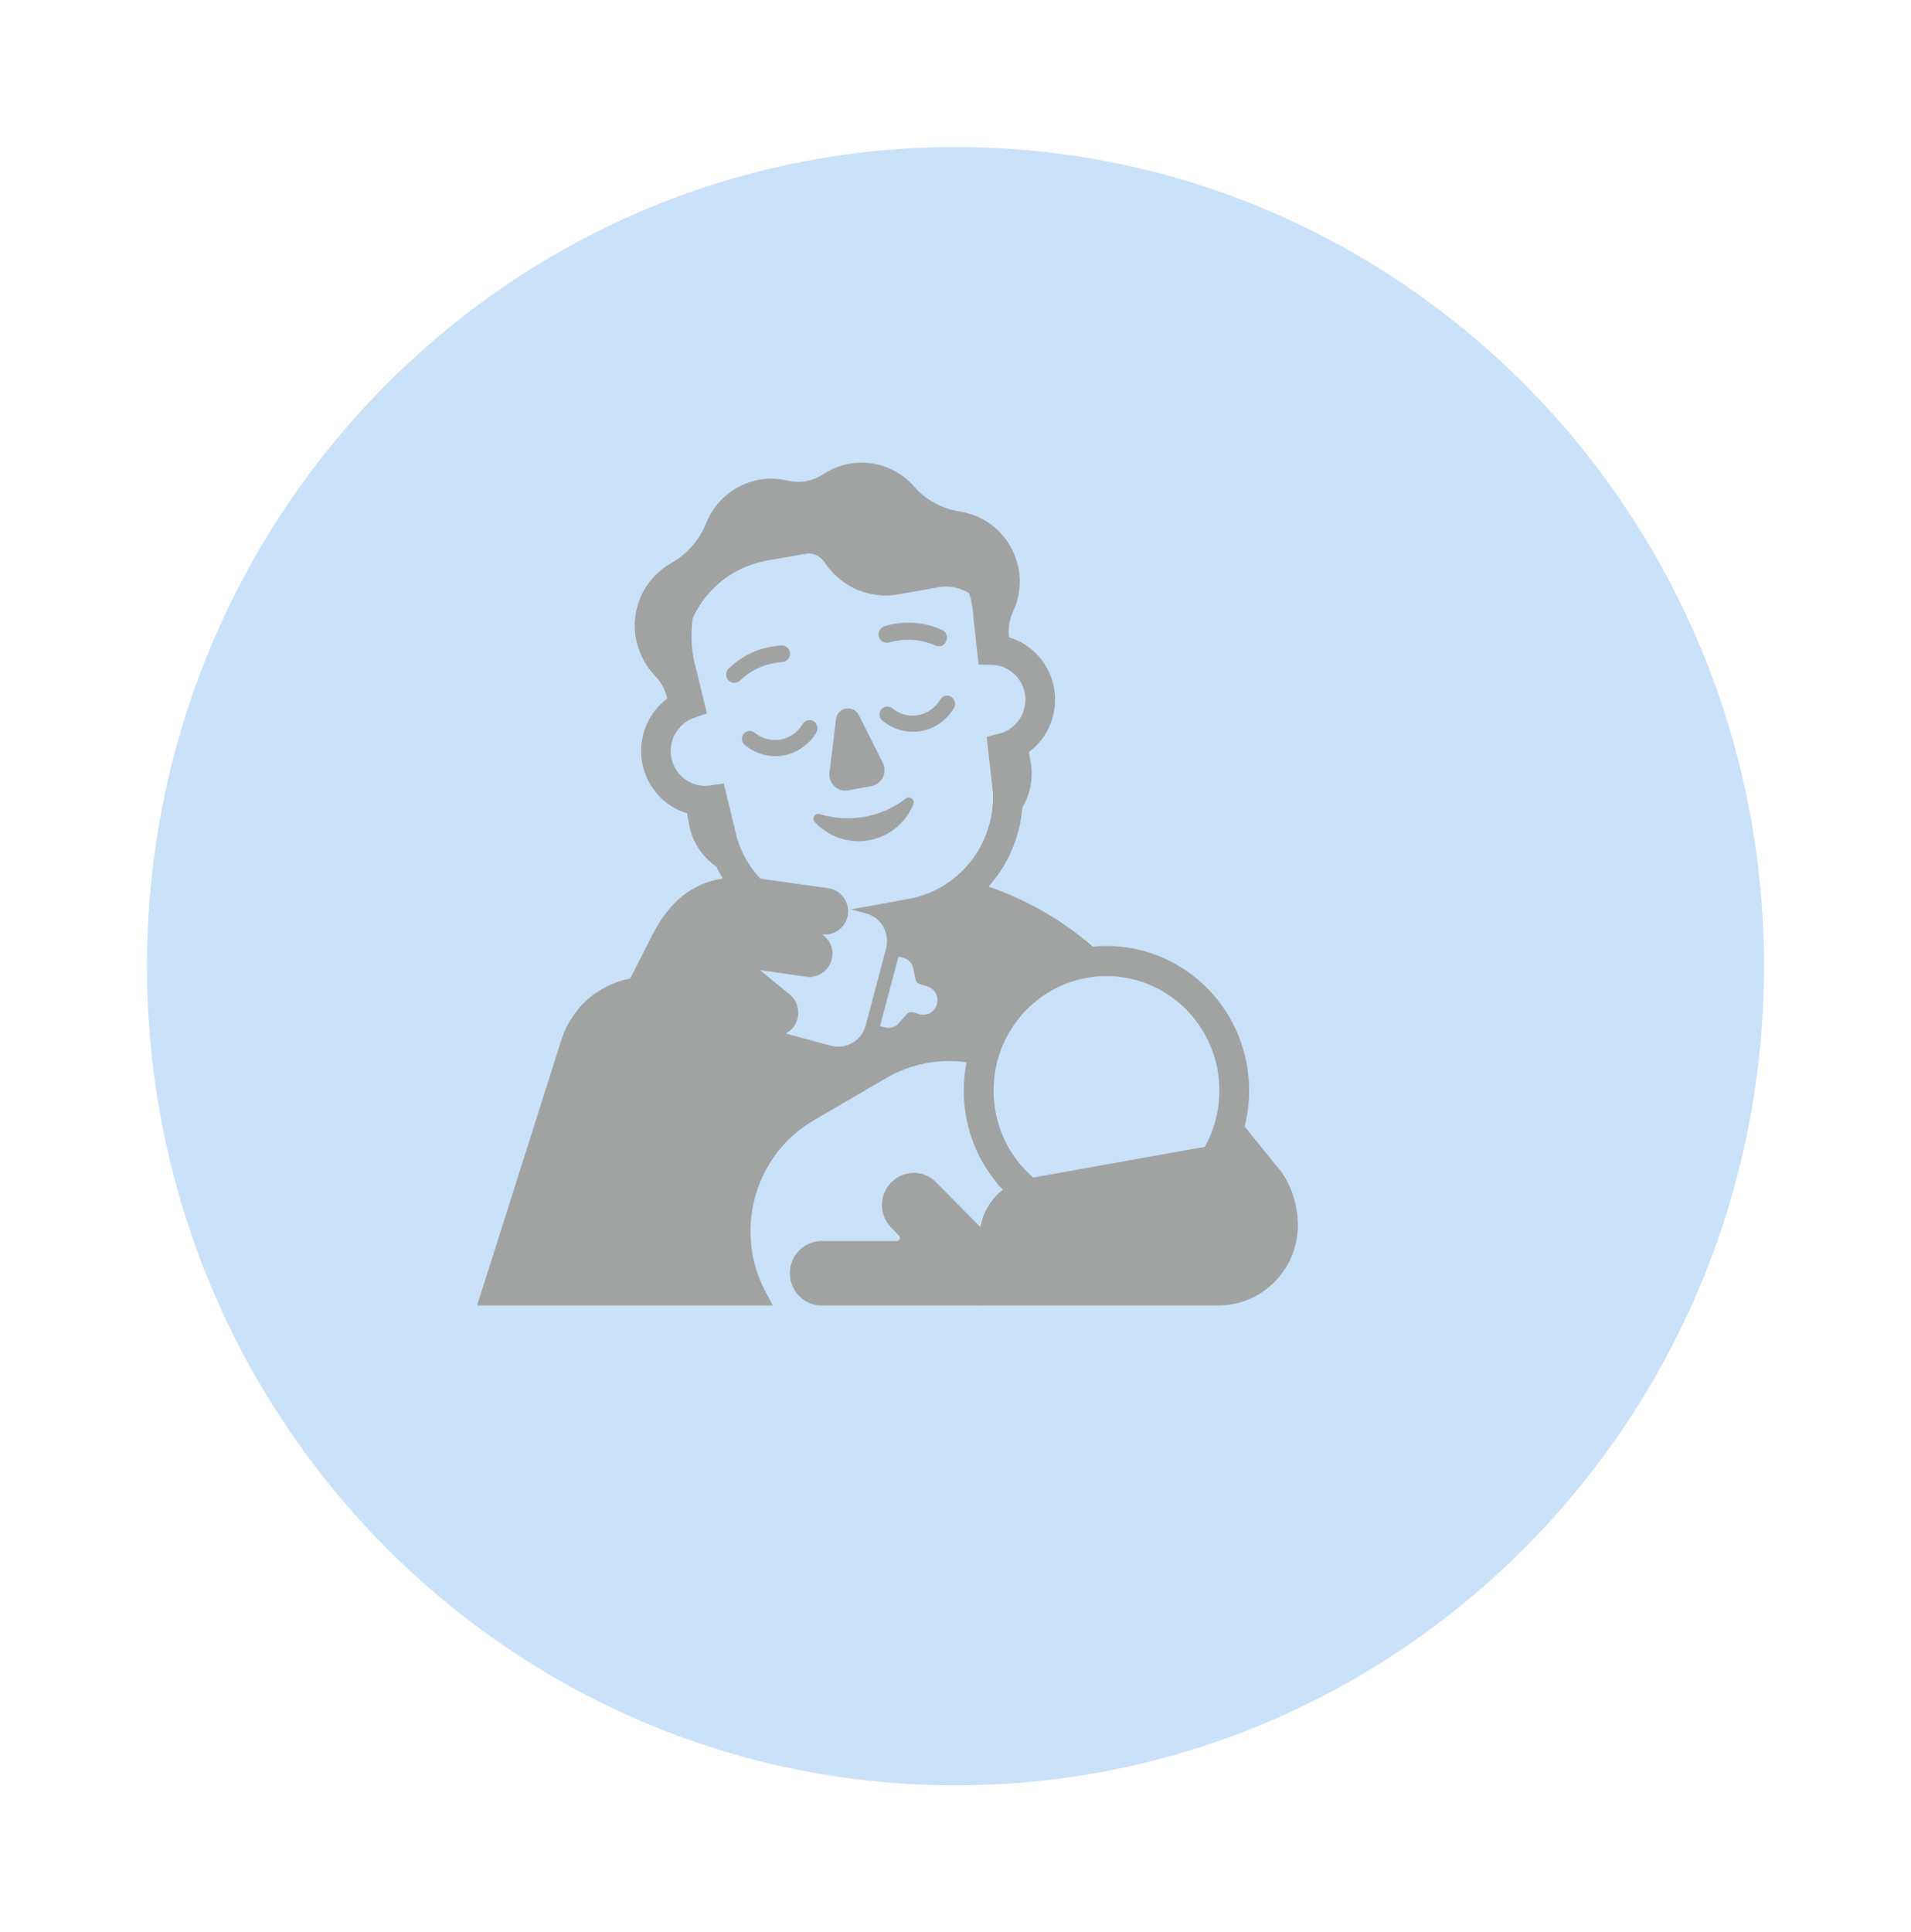 <svg width="91" height="92" viewBox="0 0 91 92" fill="none" xmlns="http://www.w3.org/2000/svg">
<g clip-path="url(#clip0_1258_2537)">
<g filter="url(#filter0_d_1258_2537)">
<path d="M41.5 81C62.763 81 80 63.539 80 42C80 20.461 62.763 3 41.5 3C20.237 3 3 20.461 3 42C3 63.539 20.237 81 41.5 81Z" fill="#C9E1F9"/>
</g>
<path d="M44.765 33.315C44.792 33.265 44.831 33.222 44.878 33.19C44.924 33.157 44.978 33.136 45.034 33.128C45.345 33.071 45.586 33.415 45.43 33.702C45.262 33.986 45.037 34.232 44.769 34.422C44.5 34.613 44.195 34.743 43.873 34.805C43.194 34.92 42.529 34.734 42.034 34.318C41.976 34.274 41.931 34.214 41.906 34.145C41.881 34.076 41.877 34.001 41.893 33.929C41.91 33.858 41.947 33.793 41.999 33.742C42.052 33.691 42.118 33.657 42.19 33.644C42.303 33.63 42.416 33.659 42.501 33.73C42.671 33.869 42.868 33.969 43.08 34.024C43.291 34.079 43.512 34.087 43.727 34.047C43.942 34.008 44.146 33.922 44.325 33.796C44.504 33.669 44.654 33.505 44.765 33.315ZM41.171 38.89C41.697 38.793 42.203 38.605 42.666 38.336C42.831 38.238 42.989 38.132 43.138 38.016C43.322 37.873 43.576 38.073 43.492 38.288C43.311 38.734 43.022 39.126 42.65 39.427C42.279 39.728 41.838 39.928 41.369 40.008C40.379 40.18 39.43 39.822 38.794 39.134C38.638 38.962 38.808 38.69 39.034 38.761C39.685 38.962 40.421 39.019 41.171 38.89ZM44.51 30.72C44.595 30.763 44.68 30.777 44.765 30.763C44.878 30.749 44.991 30.677 45.048 30.534C45.147 30.348 45.076 30.104 44.878 30.003L44.877 30.002C44.011 29.602 43.03 29.535 42.119 29.816C41.907 29.887 41.794 30.102 41.85 30.317C41.921 30.532 42.133 30.647 42.345 30.59C43.053 30.38 43.81 30.423 44.49 30.712L44.51 30.72ZM35.044 32.498C34.985 32.512 34.923 32.511 34.864 32.496C34.805 32.481 34.75 32.452 34.704 32.411C34.629 32.34 34.584 32.242 34.579 32.138C34.573 32.033 34.608 31.931 34.676 31.852L34.682 31.847C35.362 31.176 36.261 30.78 37.209 30.735C37.421 30.72 37.619 30.892 37.619 31.107C37.633 31.322 37.464 31.509 37.251 31.523C36.519 31.565 35.823 31.861 35.28 32.361L35.256 32.383C35.2 32.44 35.129 32.483 35.044 32.498ZM39.501 36.769L39.812 34.232C39.883 33.673 40.619 33.544 40.888 34.031L42.034 36.31C42.089 36.419 42.118 36.538 42.119 36.66C42.12 36.782 42.092 36.902 42.038 37.011C41.985 37.12 41.906 37.215 41.809 37.287C41.713 37.36 41.601 37.408 41.482 37.428L40.393 37.629C40.274 37.651 40.153 37.645 40.037 37.611C39.922 37.576 39.816 37.514 39.729 37.43C39.642 37.346 39.576 37.242 39.537 37.127C39.497 37.013 39.485 36.89 39.501 36.769ZM35.638 34.805C35.751 34.791 35.865 34.82 35.95 34.891C36.119 35.03 36.317 35.13 36.528 35.185C36.74 35.24 36.961 35.248 37.175 35.208C37.39 35.169 37.594 35.083 37.773 34.957C37.953 34.83 38.103 34.666 38.214 34.476C38.27 34.375 38.369 34.304 38.482 34.289C38.794 34.232 39.034 34.576 38.879 34.863C38.553 35.422 37.987 35.837 37.322 35.966C36.643 36.081 35.978 35.895 35.483 35.479C35.214 35.278 35.327 34.863 35.638 34.805Z" fill="#A1A3A2"/>
<path d="M47.778 25.531C47.241 24.872 46.505 24.485 45.727 24.356C44.892 24.227 44.099 23.826 43.547 23.181C42.797 22.321 41.637 21.862 40.449 22.077C39.996 22.163 39.571 22.335 39.203 22.579C38.708 22.908 38.1 23.023 37.505 22.88C37.081 22.779 36.628 22.765 36.161 22.837C34.973 23.052 34.053 23.854 33.628 24.901C33.303 25.718 32.709 26.392 31.945 26.822C31.237 27.223 30.657 27.896 30.388 28.742C29.992 29.975 30.346 31.294 31.195 32.182C31.483 32.475 31.687 32.853 31.77 33.26C31.313 33.603 30.959 34.067 30.748 34.602C30.537 35.137 30.478 35.721 30.576 36.288C30.675 36.856 30.928 37.384 31.307 37.814C31.685 38.243 32.175 38.558 32.72 38.721L32.808 39.22C32.955 40.066 33.434 40.79 34.104 41.255C34.2 41.45 34.305 41.64 34.418 41.822C32.922 42.061 31.847 42.983 31.081 44.481L30.006 46.593C29.245 46.734 28.537 47.083 27.958 47.602C27.379 48.122 26.952 48.792 26.723 49.54L22.719 62.154H36.798C36.761 62.086 36.726 62.016 36.692 61.946C36.642 61.846 36.593 61.746 36.543 61.667C34.888 58.757 35.864 55.016 38.751 53.339L42.189 51.332C43.349 50.653 44.7 50.387 46.027 50.575C45.813 51.653 45.858 52.767 46.158 53.824C46.459 54.88 47.006 55.848 47.753 56.646C47.197 57.076 46.809 57.706 46.687 58.427L44.58 56.292C44 55.69 43.038 55.69 42.444 56.292C41.849 56.879 41.849 57.854 42.444 58.456L42.812 58.829C42.897 58.915 42.84 59.087 42.699 59.087H39.062C38.672 59.104 38.303 59.273 38.033 59.559C37.763 59.844 37.612 60.225 37.612 60.62C37.612 61.016 37.763 61.397 38.033 61.682C38.303 61.968 38.672 62.137 39.062 62.154H46.632C46.705 62.16 46.778 62.16 46.85 62.154H58.009C60.103 62.154 61.801 60.448 61.801 58.327C61.801 57.233 61.398 56.147 60.696 55.403L59.268 53.631C59.54 52.561 59.553 51.44 59.306 50.364C59.06 49.288 58.561 48.287 57.852 47.447C57.143 46.608 56.245 45.953 55.234 45.539C54.222 45.125 53.127 44.964 52.042 45.07C50.58 43.807 48.894 42.837 47.075 42.212C48.005 41.17 48.569 39.848 48.682 38.449C49.06 37.818 49.213 37.057 49.08 36.296L48.995 35.809C49.454 35.467 49.81 35.002 50.022 34.467C50.234 33.931 50.294 33.346 50.196 32.778C50.097 32.21 49.844 31.68 49.464 31.25C49.084 30.82 48.594 30.506 48.047 30.343C48 29.932 48.061 29.512 48.231 29.143C48.783 27.983 48.642 26.578 47.778 25.531ZM49.2 56.064C48.425 55.393 47.853 54.514 47.552 53.527C47.251 52.54 47.234 51.487 47.501 50.49C47.769 49.493 48.311 48.594 49.064 47.898C49.817 47.201 50.749 46.736 51.754 46.556C52.758 46.376 53.791 46.489 54.734 46.882C55.678 47.275 56.491 47.931 57.08 48.774C57.669 49.617 58.008 50.613 58.06 51.645C58.111 52.676 57.872 53.701 57.371 54.6L49.2 56.064ZM37.413 49.204C37.553 49.133 37.676 49.033 37.774 48.91C38.142 48.422 38.072 47.734 37.605 47.347L36.204 46.201H36.191L36.175 46.186L38.397 46.502C38.991 46.588 39.543 46.158 39.628 45.556C39.699 45.126 39.486 44.71 39.147 44.481C39.741 44.567 40.293 44.137 40.378 43.535C40.416 43.244 40.34 42.95 40.165 42.716C39.99 42.483 39.731 42.328 39.444 42.288L37.095 41.958C37.024 41.946 36.416 41.865 36.214 41.837C35.707 41.299 35.327 40.651 35.103 39.943L34.466 37.301L33.829 37.395C33.423 37.459 33.009 37.365 32.668 37.134C32.327 36.903 32.083 36.551 31.985 36.147C31.888 35.743 31.943 35.317 32.141 34.952C32.338 34.588 32.664 34.311 33.053 34.178L33.661 33.965L33.166 31.91L33.161 31.896C32.926 31.094 32.867 30.25 32.99 29.423C33.316 28.713 33.807 28.094 34.421 27.619C35.035 27.143 35.753 26.825 36.515 26.692L38.459 26.349C38.625 26.345 38.789 26.385 38.934 26.465C39.08 26.546 39.202 26.664 39.288 26.807C40.066 27.954 41.425 28.541 42.783 28.298L44.811 27.935C45.282 27.882 45.757 27.993 46.158 28.249C46.274 28.648 46.345 29.068 46.363 29.505L46.365 29.529L46.601 31.639L47.219 31.652C47.617 31.66 47.998 31.814 48.292 32.085C48.586 32.356 48.773 32.727 48.818 33.127C48.863 33.527 48.763 33.931 48.536 34.262C48.309 34.593 47.972 34.829 47.586 34.927L46.986 35.079L47.285 37.754C47.327 38.946 46.942 40.113 46.202 41.04C45.462 41.967 44.415 42.592 43.256 42.799H43.252L40.592 43.287L40.534 43.298L41.255 43.492C41.48 43.555 41.685 43.677 41.85 43.845C42.014 44.014 42.132 44.223 42.192 44.452C42.254 44.687 42.253 44.934 42.189 45.169L41.227 48.809C41.136 49.16 40.913 49.46 40.605 49.644C40.296 49.828 39.929 49.881 39.583 49.791L37.413 49.204ZM41.906 48.852L42.786 45.541L43.034 45.607C43.26 45.665 43.444 45.865 43.487 46.095L43.6 46.639C43.628 46.74 43.713 46.84 43.84 46.869L44.138 46.955C44.505 47.055 44.718 47.428 44.618 47.8C44.52 48.173 44.152 48.388 43.784 48.288L43.487 48.202C43.373 48.173 43.246 48.202 43.161 48.302L42.793 48.718C42.638 48.904 42.383 48.976 42.157 48.918L41.906 48.852Z" fill="#A1A3A2"/>
</g>
<defs>
<filter id="filter0_d_1258_2537" x="0" y="0" width="91" height="92" filterUnits="userSpaceOnUse" color-interpolation-filters="sRGB">
<feFlood flood-opacity="0" result="BackgroundImageFix"/>
<feColorMatrix in="SourceAlpha" type="matrix" values="0 0 0 0 0 0 0 0 0 0 0 0 0 0 0 0 0 0 127 0" result="hardAlpha"/>
<feOffset dx="4" dy="4"/>
<feGaussianBlur stdDeviation="3.5"/>
<feComposite in2="hardAlpha" operator="out"/>
<feColorMatrix type="matrix" values="0 0 0 0 0 0 0 0 0 0 0 0 0 0 0 0 0 0 0.15 0"/>
<feBlend mode="normal" in2="BackgroundImageFix" result="effect1_dropShadow_1258_2537"/>
<feBlend mode="normal" in="SourceGraphic" in2="effect1_dropShadow_1258_2537" result="shape"/>
</filter>
<clipPath id="clip0_1258_2537">
<rect width="91" height="92" fill="white"/>
</clipPath>
</defs>
</svg>
